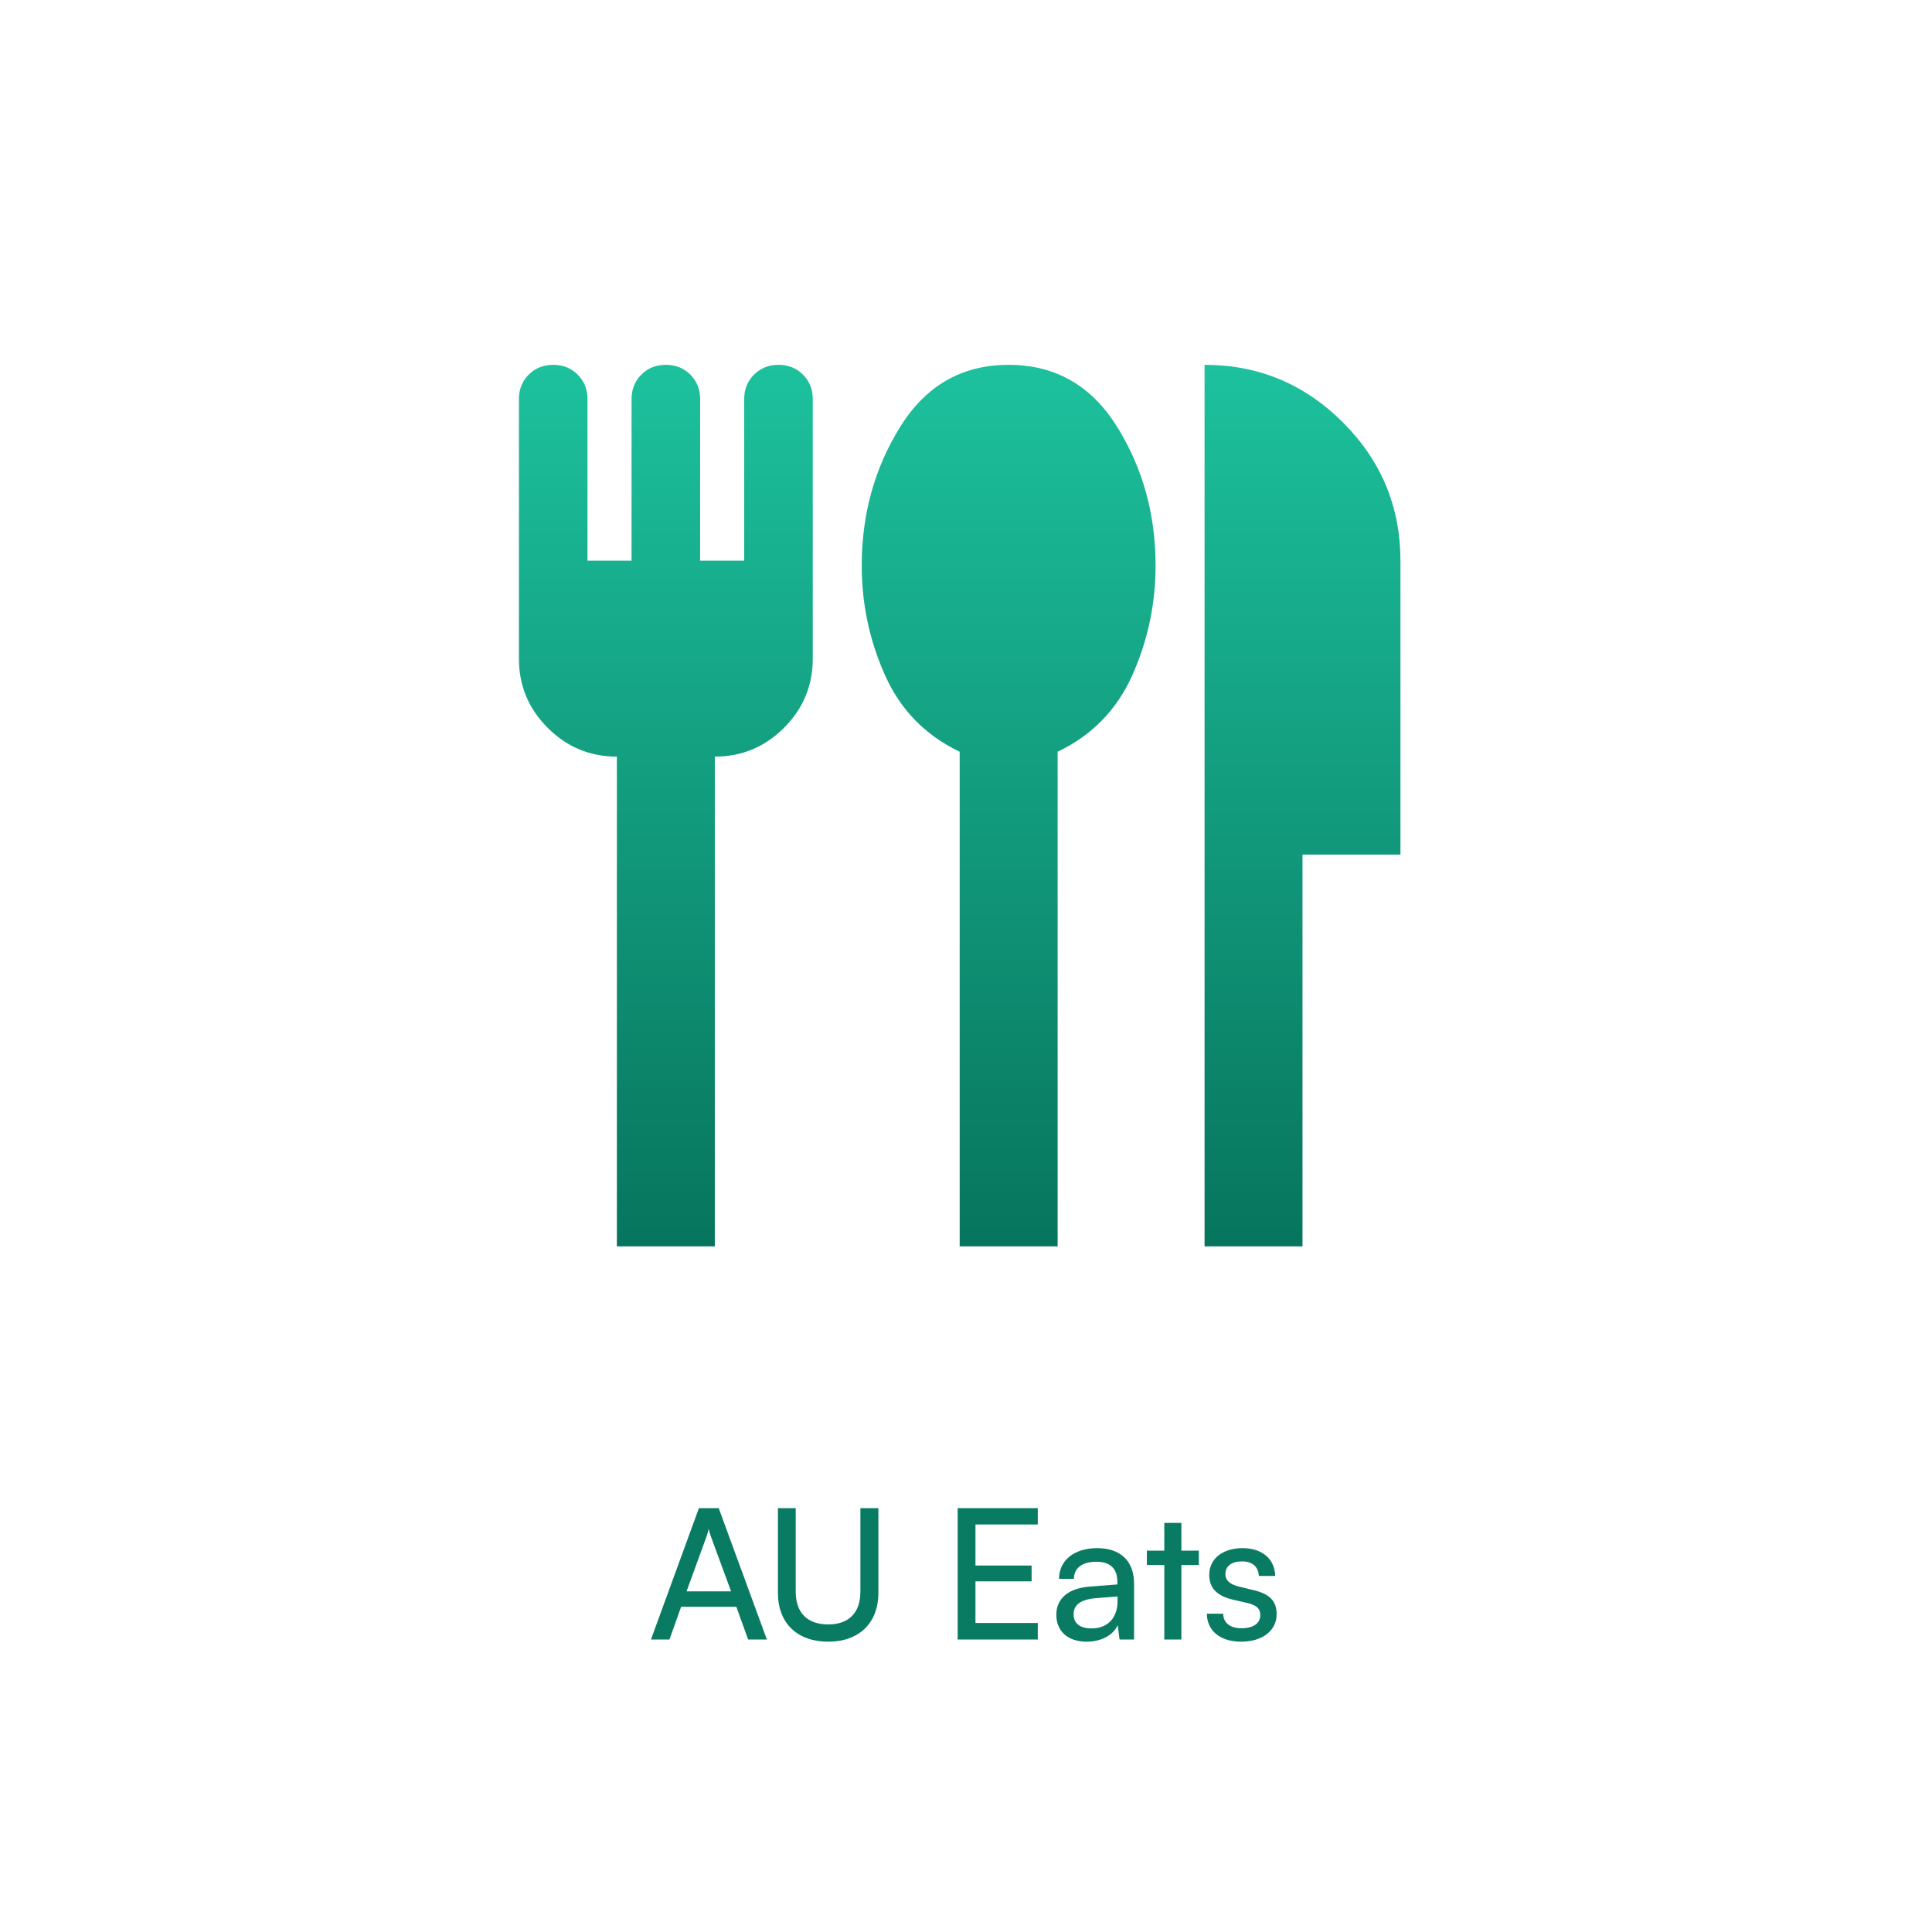 <svg width="251" height="251" viewBox="0 0 251 251" fill="none" xmlns="http://www.w3.org/2000/svg">
<g clip-path="url(#clip0_232_97)">
<g filter="url(#filter0_d_232_97)">
<rect x="-4" width="258.217" height="251.354" rx="26" fill="white"/>
</g>
<path d="M86.977 213H84.57L90.801 195.935H93.374L99.629 213H97.197L95.663 208.751H88.488L86.977 213ZM91.792 199.617L89.196 206.745H94.979L92.359 199.617C92.241 199.286 92.123 198.885 92.075 198.626C92.028 198.862 91.91 199.263 91.792 199.617ZM101.064 206.934V195.935H103.378V206.792C103.378 209.53 104.888 211.041 107.603 211.041C110.293 211.041 111.78 209.507 111.78 206.792V195.935H114.117V206.934C114.117 210.852 111.615 213.283 107.603 213.283C103.566 213.283 101.064 210.876 101.064 206.934ZM134.826 213H124.417V195.935H134.826V198.059H126.73V203.393H134.024V205.447H126.73V210.852H134.826V213ZM141.176 213.283C138.697 213.283 137.234 211.891 137.234 209.79C137.234 207.666 138.815 206.344 141.53 206.131L145.165 205.848V205.518C145.165 203.582 144.008 202.898 142.45 202.898C140.586 202.898 139.523 203.724 139.523 205.116H137.588C137.588 202.709 139.571 201.128 142.545 201.128C145.401 201.128 147.336 202.638 147.336 205.754V213H145.448L145.212 211.135C144.622 212.457 143.04 213.283 141.176 213.283ZM141.813 211.56C143.914 211.56 145.188 210.191 145.188 208.02V207.406L142.238 207.642C140.279 207.831 139.476 208.586 139.476 209.719C139.476 210.947 140.373 211.56 141.813 211.56ZM153.482 213H151.263V203.323H148.997V201.458H151.263V197.847H153.482V201.458H155.748V203.323H153.482V213ZM156.795 209.648H158.919C158.919 210.828 159.816 211.537 161.279 211.537C162.837 211.537 163.734 210.899 163.734 209.837C163.734 209.058 163.356 208.586 162.153 208.279L160.123 207.807C158.069 207.312 157.101 206.297 157.101 204.597C157.101 202.473 158.895 201.128 161.444 201.128C163.97 201.128 165.622 202.544 165.669 204.739H163.545C163.498 203.582 162.719 202.851 161.374 202.851C159.981 202.851 159.202 203.464 159.202 204.526C159.202 205.305 159.769 205.825 160.902 206.108L162.931 206.603C164.891 207.076 165.858 207.972 165.858 209.696C165.858 211.891 163.97 213.283 161.232 213.283C158.518 213.283 156.795 211.843 156.795 209.648Z" fill="#097B62"/>
<mask id="mask0_232_97" style="mask-type:alpha" maskUnits="userSpaceOnUse" x="48" y="28" width="154" height="154">
<rect x="48.33" y="28.31" width="152.7" height="152.7" fill="#123E44"/>
</mask>
<g mask="url(#mask0_232_97)">
<path d="M80.142 161.922V98.297C76.643 98.297 73.647 97.051 71.155 94.559C68.663 92.067 67.417 89.071 67.417 85.572V51.851C67.417 50.578 67.841 49.518 68.689 48.669C69.538 47.821 70.598 47.397 71.871 47.397C73.143 47.397 74.204 47.821 75.052 48.669C75.9 49.518 76.325 50.578 76.325 51.851V72.847H82.051V51.851C82.051 50.578 82.475 49.518 83.323 48.669C84.171 47.821 85.232 47.397 86.504 47.397C87.777 47.397 88.837 47.821 89.686 48.669C90.534 49.518 90.958 50.578 90.958 51.851V72.847H96.684V51.851C96.684 50.578 97.109 49.518 97.957 48.669C98.805 47.821 99.866 47.397 101.138 47.397C102.411 47.397 103.471 47.821 104.319 48.669C105.168 49.518 105.592 50.578 105.592 51.851V85.572C105.592 89.071 104.346 92.067 101.854 94.559C99.362 97.051 96.366 98.297 92.867 98.297V161.922H80.142ZM124.679 161.922V97.661C120.226 95.54 116.991 92.226 114.977 87.719C112.962 83.213 111.954 78.467 111.954 73.483C111.954 66.802 113.625 60.785 116.965 55.43C120.305 50.075 124.997 47.397 131.042 47.397C137.086 47.397 141.779 50.075 145.119 55.43C148.459 60.785 150.129 66.802 150.129 73.483C150.129 78.467 149.122 83.213 147.107 87.719C145.092 92.226 141.858 95.54 137.404 97.661V161.922H124.679ZM156.492 161.922V47.397C163.49 47.397 169.482 49.889 174.466 54.873C179.45 59.857 181.942 65.848 181.942 72.847V111.022H169.217V161.922H156.492Z" fill="url(#paint0_linear_232_97)"/>
</g>
</g>
<defs>
<filter id="filter0_d_232_97" x="-18.4" y="-10.4" width="287.017" height="280.154" filterUnits="userSpaceOnUse" color-interpolation-filters="sRGB">
<feFlood flood-opacity="0" result="BackgroundImageFix"/>
<feColorMatrix in="SourceAlpha" type="matrix" values="0 0 0 0 0 0 0 0 0 0 0 0 0 0 0 0 0 0 127 0" result="hardAlpha"/>
<feOffset dy="4"/>
<feGaussianBlur stdDeviation="7.2"/>
<feComposite in2="hardAlpha" operator="out"/>
<feColorMatrix type="matrix" values="0 0 0 0 0 0 0 0 0 0 0 0 0 0 0 0 0 0 0.25 0"/>
<feBlend mode="normal" in2="BackgroundImageFix" result="effect1_dropShadow_232_97"/>
<feBlend mode="normal" in="SourceGraphic" in2="effect1_dropShadow_232_97" result="shape"/>
</filter>
<linearGradient id="paint0_linear_232_97" x1="124.679" y1="47.397" x2="124.679" y2="161.922" gradientUnits="userSpaceOnUse">
<stop stop-color="#1DC19D"/>
<stop offset="1" stop-color="#07755D"/>
<stop offset="1" stop-color="#052921"/>
</linearGradient>
<clipPath id="clip0_232_97">
<rect width="251" height="251" fill="white"/>
</clipPath>
</defs>
</svg>
